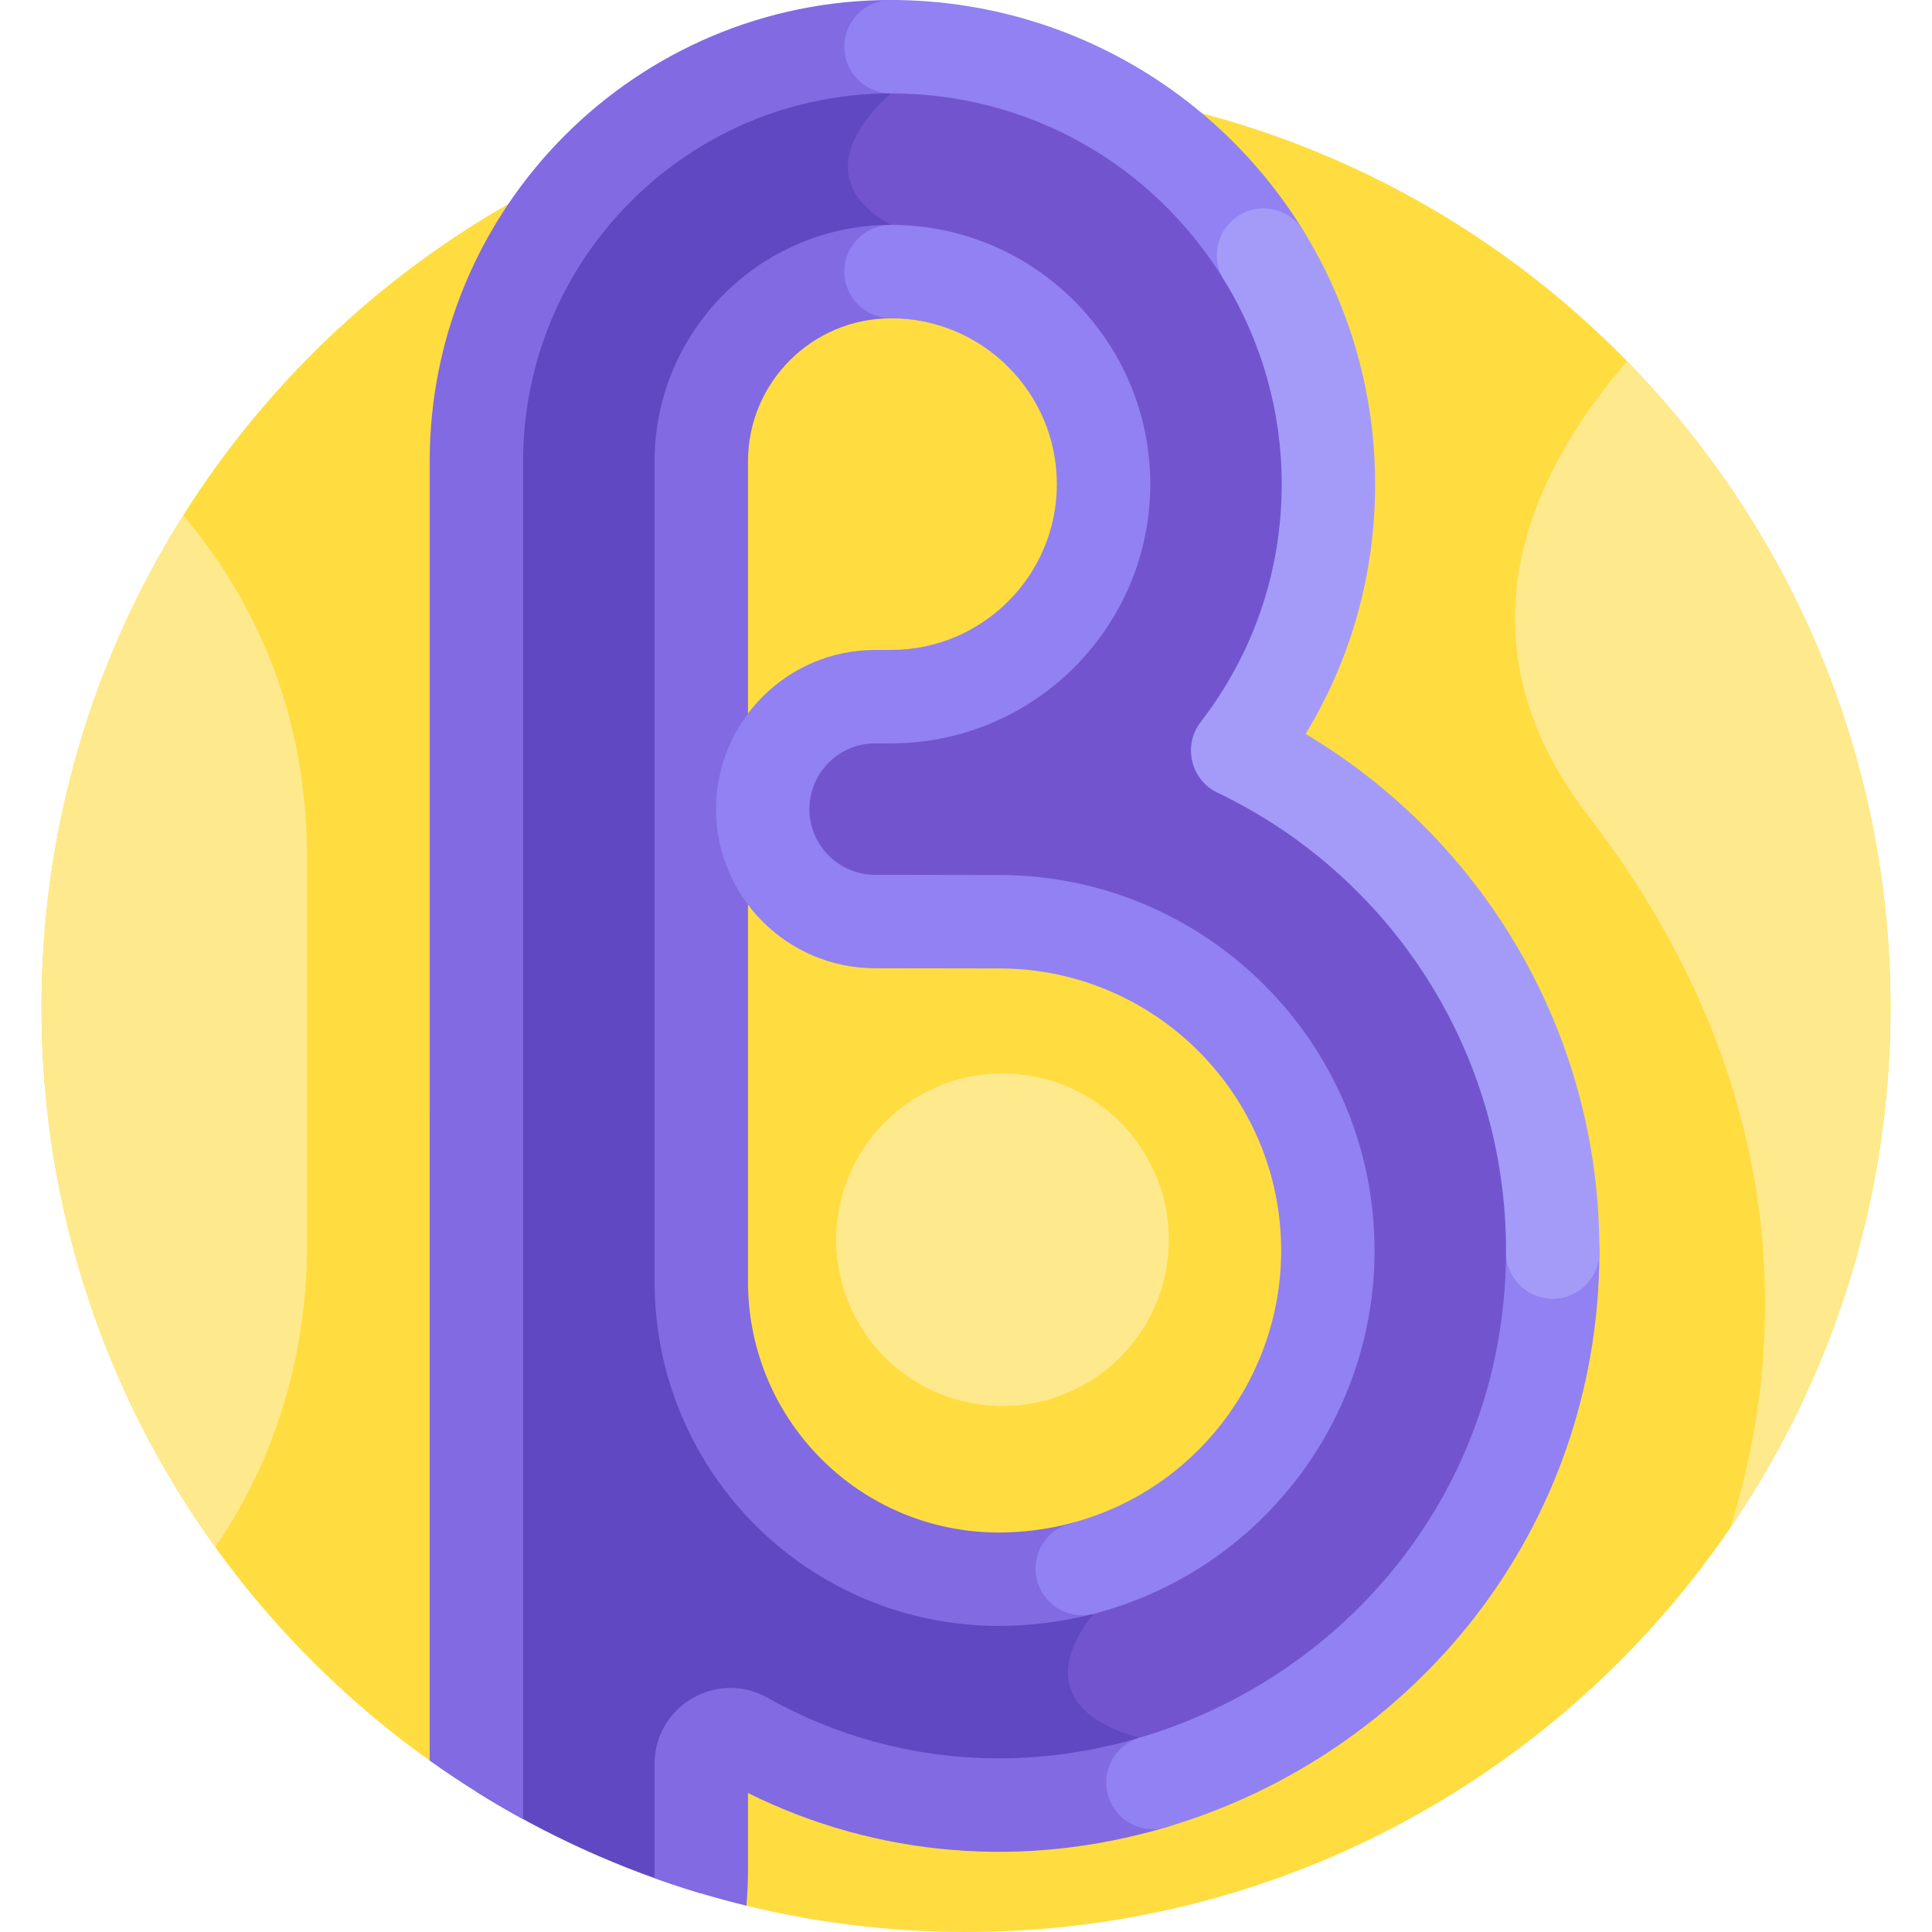 <svg id="Layer_1" enable-background="new 0 0 512 512" height="512" viewBox="0 0 512 512" width="512" xmlns="http://www.w3.org/2000/svg"><g><path d="m256 21.996c-135.311 0-245.002 109.691-245.002 245.002 0 82.322 40.604 155.158 102.874 199.582l83.934 38.447c18.655 4.546 38.14 6.973 58.194 6.973 135.311 0 245.002-109.691 245.002-245.002s-109.691-245.002-245.002-245.002z" fill="#ffdd40"/><path d="m327.996 198.907c15.074-19.566 24.054-44.057 24.054-70.609 0-63.919-52.001-115.92-115.92-115.92-2.494 0-4.968.092-7.421.256l5.572 11.727c-2.949 2.616-11.869 11.394-11.031 21.178.516 6.027 4.605 11.199 12.155 15.37 3.976 2.197 6.648 6.285 8.335 11.594 27.468 3.729 48.712 27.321 48.712 55.795 0 31.056-25.266 56.322-56.322 56.322h-4.211c-16.457 0-29.798 13.341-29.798 29.798s13.341 29.798 29.798 29.798l33.101.05c48.04.137 87.01 39.332 86.873 87.373-.121 42.238-30.549 77.982-71.475 85.441l7.595 10.492c-2.276 2.792-8.354 11.288-5.925 19.797 1.896 6.639 8.462 11.546 19.517 14.584 3.795 1.043 6.497 3.421 8.262 7.271.23.502.436 1.031.63 1.572 55.875-18.716 100.798-70.696 100.993-138.988.172-59.529-34.862-109.651-83.494-132.901z" fill="#7255ce"/><path d="m302.005 460.508c-33.858-9.306-12.081-32.858-12.081-32.858l-7.876-10.88c-5.651 1.141-11.51 1.743-17.524 1.743-43.193-.123-78.241-34.858-78.675-78.107v-218.147c0-27.726 22.557-50.284 50.284-50.284 3.124 0 6.185.267 9.171.758-1.778-6.006-4.698-10.665-9.171-13.137-25.731-14.218-.001-34.841-.001-34.841l-5.808-12.224c-57.899 3.03-104.071 51.087-104.071 109.727 0 25.519-.005 272.667-.001 352.581 18.312 11.456 38.245 20.557 59.379 26.884.132-2.057.219-4.124.219-6.206v-28.062c0-5.924 6.379-9.638 11.542-6.732 36.66 20.635 78.004 22.224 114.519 9.584-1.763-4.935-4.913-8.426-9.906-9.799z" fill="#5f48c1"/><g fill="#816ae2"><path d="m302.004 460.508c-33.699 9.983-68.697 6.229-98.544-10.571-13.41-7.548-29.99 2.113-29.99 17.519v28.061c0 .737-.027 1.469-.046 2.202 7.946 2.844 16.081 5.286 24.382 7.308.274-3.143.42-6.314.42-9.51v-20.35c34.15 16.965 73.195 20.219 110.81 9.077 6.554-1.942 10.294-8.829 8.352-15.384-1.941-6.554-8.828-10.294-15.384-8.352z"/><path d="m236.132 84.352c6.836 0 12.378-5.541 12.378-12.378 0-6.836-5.542-12.378-12.378-12.378-34.552 0-62.662 28.11-62.662 62.662v218.148c0 .041 0 .083.001.124.503 50.09 41.049 90.218 91.052 90.36 8.616 0 17.162-1.091 25.401-3.241 6.614-1.726 10.577-8.487 8.851-15.102-1.726-6.614-8.491-10.576-15.102-8.851-6.199 1.618-12.642 2.438-19.114 2.438-36.462-.104-65.937-29.367-66.333-65.795v-218.081c0-20.902 17.004-37.906 37.906-37.906z"/><path d="m138.628 482.1c-.004-69 .001-327.264.001-359.842 0-53.763 43.739-97.503 97.502-97.503 6.836 0 12.378-5.542 12.378-12.378-.001-6.835-5.542-12.377-12.378-12.377-67.413 0-122.257 54.845-122.257 122.258 0 30.488-.004 258.608-.002 344.322 7.914 5.646 16.18 10.831 24.756 15.52z"/></g><g><path d="m286.79 428.054c-5.497.001-10.515-3.688-11.968-9.255-1.726-6.614 2.236-13.376 8.851-15.102 32.784-8.556 55.749-38.202 55.845-72.092.118-41.216-33.317-74.843-74.531-74.961l-33.085-.05c-23.237 0-42.157-18.92-42.157-42.176s18.92-42.176 42.176-42.176h4.211c24.231 0 43.944-19.713 43.944-43.943 0-24.232-19.714-43.946-43.944-43.946-6.836 0-12.378-5.541-12.378-12.378 0-6.836 5.542-12.378 12.378-12.378 37.881 0 68.7 30.819 68.7 68.702 0 37.881-30.819 68.699-68.7 68.699h-4.211c-9.606 0-17.421 7.815-17.421 17.421s7.815 17.421 17.421 17.421l33.12.05c54.881.157 99.389 44.92 99.233 99.786-.129 45.117-30.702 84.584-74.349 95.976-1.049.272-2.101.402-3.135.402z" fill="#9181f2"/></g><g><path d="m334.874 79.99c-4.151 0-8.206-2.088-10.546-5.881-19.065-30.903-52.036-49.354-88.197-49.354-6.836 0-12.378-5.542-12.378-12.378 0-6.835 5.541-12.377 12.378-12.377 44.501 0 85.811 23.092 109.266 61.112 3.59 5.818 1.783 13.444-4.035 17.033-2.026 1.249-4.271 1.845-6.488 1.845z" fill="#9181f2"/></g><g><path d="m305.515 484.758c-5.341 0-10.269-3.484-11.863-8.866-1.941-6.554 1.798-13.441 8.353-15.384 55.365-16.4 96.931-66.301 97.109-128.734.02-6.824 5.558-12.342 12.377-12.342h.036c6.836.02 12.362 5.577 12.342 12.414-.211 73.695-49.301 132.988-114.835 152.399-1.171.347-2.355.513-3.519.513z" fill="#9181f2"/></g><g><path d="m411.493 344.188c-.012 0-.024 0-.036 0-6.836-.02-12.362-5.577-12.342-12.414.153-53.389-30.871-99.906-76.457-121.699-7.109-3.399-9.267-12.491-4.467-18.722 14.054-18.241 21.482-40.044 21.482-63.055 0-19.179-5.306-37.917-15.345-54.189-3.59-5.817-1.783-13.444 4.035-17.033 5.818-3.591 13.444-1.784 17.033 4.035 12.451 20.181 19.032 43.414 19.032 67.187 0 23.658-6.332 46.283-18.43 66.214 46.777 27.809 78.039 78.976 77.872 137.333-.02 6.824-5.558 12.343-12.377 12.343z" fill="#a49bf9"/></g><ellipse cx="265.696" cy="328.394" fill="#ffe98d" rx="44.079" ry="44.079" transform="matrix(.23 -.973 .973 .23 -114.958 511.533)"/><path d="m57.051 410c2.214-3.228 4.228-6.468 6.061-9.686 12.18-21.39 18.251-45.716 18.251-70.331v-102.669c0-41.898-16.586-71.632-32.808-90.701-23.784 37.761-37.556 82.462-37.556 130.385-.001 53.376 17.074 102.761 46.052 143.002z" fill="#ffe98d"/><path d="m501.002 266.998c0-66.663-26.637-127.096-69.832-171.269-26.064 30.224-46.183 73.845-10.225 120.523 49.427 64.161 55.583 131.251 37.613 188.597 26.779-39.274 42.444-86.731 42.444-137.851z" fill="#ffe98d"/></g></svg>